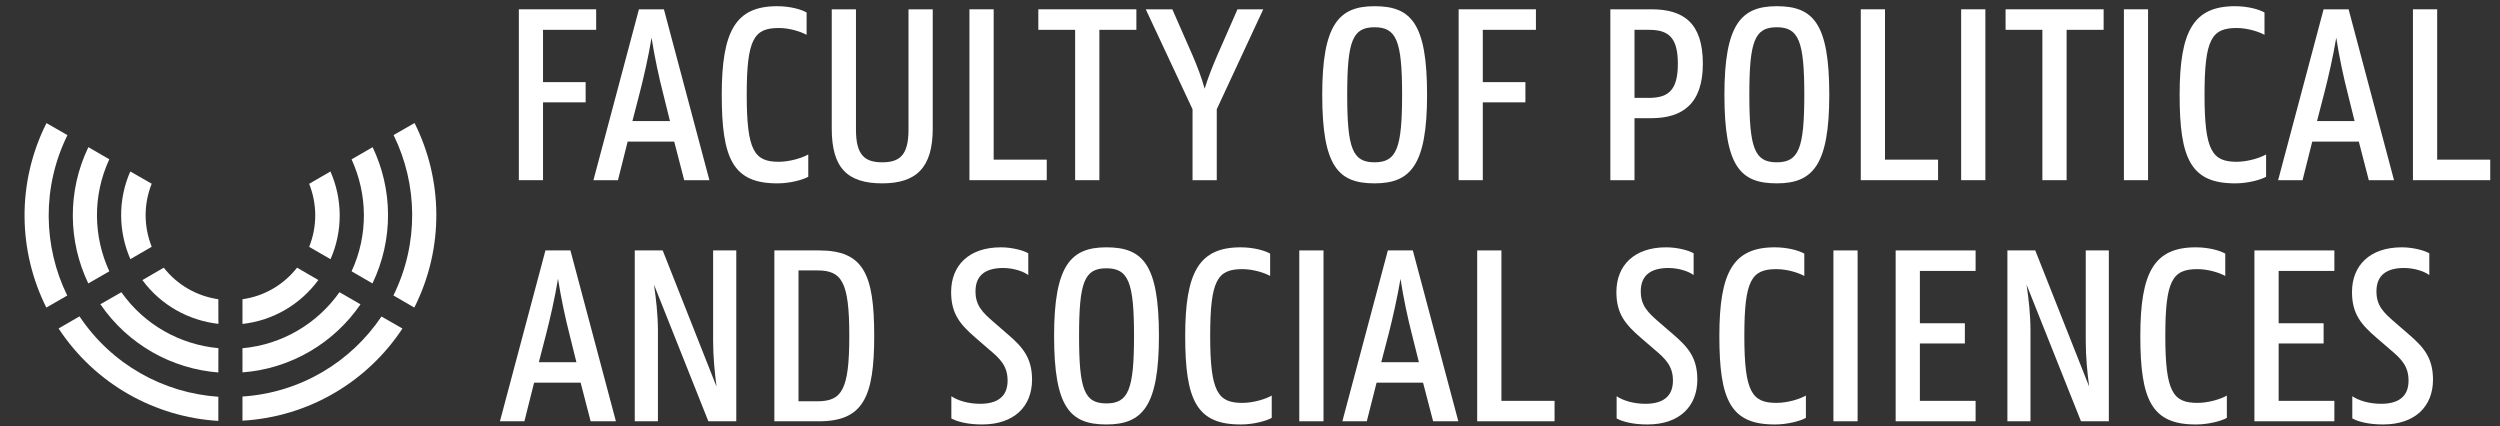 <?xml version="1.0" encoding="UTF-8"?>
<svg xmlns="http://www.w3.org/2000/svg" xmlns:xlink="http://www.w3.org/1999/xlink" width="129pt" height="22pt" viewBox="0 0 129 22" version="1.1">
<rect x="0" y="0" width="129" height="22" fill="#333333" stroke="none"/>
<g id="surface1">
<path fill="#FFFFFF" d="M27.805,18.688L29.742,18.688L29.379,17.223C29.188,16.488,28.945,15.363,28.793,14.387C28.633,15.363,28.375,16.488,28.184,17.223Z M28.145,12.922L29.434,12.922L31.781,21.738L30.477,21.738L29.961,19.746L27.559,19.746L27.059,21.738L25.797,21.738L28.145,12.922"/>
<path fill="#FFFFFF" d="M32.754,12.922L34.195,12.922L36.973,19.949C36.879,19.23,36.797,18.391,36.797,17.602L36.797,12.922L37.992,12.922L37.992,21.738L36.551,21.738L33.746,14.688C33.852,15.406,33.949,16.258,33.949,17.059L33.949,21.738L32.754,21.738L32.754,12.922"/>
<path fill="#FFFFFF" d="M41.203,13.953L41.203,20.707L42.168,20.707C43.441,20.707,43.824,20.125,43.824,17.332C43.824,14.535,43.441,13.953,42.168,13.953Z M39.957,12.922L42.262,12.922C44.57,12.922,45.109,14.156,45.109,17.332C45.109,20.465,44.555,21.738,42.262,21.738L39.957,21.738L39.957,12.922"/>
<path fill="#FFFFFF" d="M58.516,17.332C58.516,14.562,58.227,13.844,57.09,13.844C55.949,13.844,55.68,14.562,55.68,17.332C55.68,20.098,55.949,20.816,57.09,20.816C58.227,20.816,58.516,20.098,58.516,17.332Z M54.391,17.332C54.391,13.684,55.258,12.762,57.09,12.762C58.973,12.762,59.801,13.641,59.801,17.332C59.801,20.992,58.934,21.902,57.09,21.902C55.219,21.902,54.391,21.035,54.391,17.332"/>
<path fill="#FFFFFF" d="M61.156,17.332C61.156,14.035,61.875,12.762,64.02,12.762C64.668,12.762,65.254,12.922,65.539,13.086L65.539,14.238C65.215,14.062,64.645,13.887,64.102,13.887C62.812,13.887,62.445,14.469,62.445,17.332C62.445,20.219,62.84,20.789,64.102,20.789C64.656,20.789,65.293,20.602,65.621,20.41L65.621,21.562C65.336,21.727,64.656,21.902,64.047,21.902C61.727,21.918,61.156,20.629,61.156,17.332"/>
<path fill="#FFFFFF" d="M67.043,21.738L68.293,21.738L68.293,12.922L67.043,12.922Z M67.043,21.738"/>
<path fill="#FFFFFF" d="M71.273,18.688L73.215,18.688L72.848,17.223C72.656,16.488,72.414,15.363,72.266,14.387C72.102,15.363,71.844,16.488,71.656,17.223Z M71.613,12.922L72.902,12.922L75.25,21.738L73.949,21.738L73.43,19.746L71.031,19.746L70.527,21.738L69.266,21.738L71.613,12.922"/>
<path fill="#FFFFFF" d="M76.223,12.922L77.473,12.922L77.473,20.684L80.215,20.684L80.215,21.738L76.223,21.738L76.223,12.922"/>
<path fill="#FFFFFF" d="M88.719,17.332C88.719,14.035,89.438,12.762,91.578,12.762C92.23,12.762,92.812,12.922,93.102,13.086L93.102,14.238C92.773,14.062,92.203,13.887,91.66,13.887C90.371,13.887,90.008,14.469,90.008,17.332C90.008,20.219,90.398,20.789,91.66,20.789C92.219,20.789,92.855,20.602,93.184,20.41L93.184,21.562C92.895,21.727,92.219,21.902,91.605,21.902C89.285,21.918,88.719,20.629,88.719,17.332"/>
<path fill="#FFFFFF" d="M94.605,21.738L95.852,21.738L95.852,12.922L94.605,12.922Z M94.605,21.738"/>
<path fill="#FFFFFF" d="M97.816,12.922L101.941,12.922L101.941,13.98L99.066,13.98L99.066,16.68L101.387,16.68L101.387,17.723L99.066,17.723L99.066,20.684L101.941,20.684L101.941,21.738L97.816,21.738L97.816,12.922"/>
<path fill="#FFFFFF" d="M103.582,12.922L105.02,12.922L107.801,19.949C107.703,19.23,107.625,18.391,107.625,17.602L107.625,12.922L108.816,12.922L108.816,21.738L107.379,21.738L104.57,14.688C104.68,15.406,104.773,16.258,104.773,17.059L104.773,21.738L103.582,21.738L103.582,12.922"/>
<path fill="#FFFFFF" d="M110.441,17.332C110.441,14.035,111.16,12.762,113.305,12.762C113.957,12.762,114.539,12.922,114.824,13.086L114.824,14.238C114.5,14.062,113.93,13.887,113.387,13.887C112.098,13.887,111.73,14.469,111.73,17.332C111.73,20.219,112.125,20.789,113.387,20.789C113.941,20.789,114.582,20.602,114.906,20.41L114.906,21.562C114.621,21.727,113.941,21.902,113.332,21.902C111.016,21.918,110.441,20.629,110.441,17.332"/>
<path fill="#FFFFFF" d="M116.328,12.922L120.453,12.922L120.453,13.98L117.578,13.98L117.578,16.68L119.898,16.68L119.898,17.723L117.578,17.723L117.578,20.684L120.453,20.684L120.453,21.738L116.328,21.738L116.328,12.922"/>
<path fill="#FFFFFF" d="M26.773,0.48L30.762,0.48L30.762,1.539L28.02,1.539L28.02,4.238L30.219,4.238L30.219,5.281L28.02,5.281L28.02,9.297L26.773,9.297L26.773,0.48"/>
<path fill="#FFFFFF" d="M32.633,6.246L34.57,6.246L34.207,4.781C34.016,4.047,33.77,2.922,33.621,1.945C33.461,2.922,33.203,4.047,33.012,4.781Z M32.969,0.48L34.258,0.48L36.605,9.297L35.305,9.297L34.789,7.305L32.387,7.305L31.887,9.297L30.621,9.297L32.969,0.48"/>
<path fill="#FFFFFF" d="M37.242,4.891C37.242,1.594,37.961,0.32,40.102,0.32C40.758,0.32,41.34,0.48,41.621,0.645L41.621,1.797C41.297,1.621,40.727,1.445,40.184,1.445C38.898,1.445,38.531,2.027,38.531,4.891C38.531,7.777,38.922,8.348,40.184,8.348C40.742,8.348,41.379,8.156,41.707,7.969L41.707,9.121C41.418,9.285,40.742,9.461,40.133,9.461C37.812,9.473,37.242,8.184,37.242,4.891"/>
<path fill="#FFFFFF" d="M42.918,6.637L42.918,0.48L44.168,0.48L44.168,6.691C44.168,7.996,44.613,8.375,45.523,8.375C46.434,8.375,46.879,7.996,46.879,6.691L46.879,0.48L48.129,0.48L48.129,6.637C48.129,8.645,47.285,9.461,45.523,9.461C43.73,9.461,42.918,8.672,42.918,6.637"/>
<path fill="#FFFFFF" d="M50.023,0.48L51.273,0.48L51.273,8.238L54.012,8.238L54.012,9.297L50.023,9.297L50.023,0.48"/>
<path fill="#FFFFFF" d="M53.578,0.48L58.637,0.48L58.637,1.539L56.727,1.539L56.727,9.297L55.477,9.297L55.477,1.539L53.578,1.539L53.578,0.48"/>
<path fill="#FFFFFF" d="M61.535,5.637L59.121,0.48L60.492,0.48L61.535,2.855C61.781,3.426,62.012,4.035,62.16,4.578C62.324,4.035,62.566,3.426,62.812,2.855L63.855,0.48L65.184,0.48L62.785,5.637L62.785,9.297L61.535,9.297L61.535,5.637"/>
<path fill="#FFFFFF" d="M72.348,4.891C72.348,2.125,72.066,1.406,70.926,1.406C69.785,1.406,69.516,2.125,69.516,4.891C69.516,7.656,69.785,8.375,70.926,8.375C72.066,8.375,72.348,7.656,72.348,4.891Z M68.227,4.891C68.227,1.242,69.094,0.32,70.926,0.32C72.812,0.32,73.637,1.199,73.637,4.891C73.637,8.551,72.77,9.461,70.926,9.461C69.055,9.461,68.227,8.594,68.227,4.891"/>
<path fill="#FFFFFF" d="M75.266,0.48L79.254,0.48L79.254,1.539L76.512,1.539L76.512,4.238L78.711,4.238L78.711,5.281L76.512,5.281L76.512,9.297L75.266,9.297L75.266,0.48"/>
<path fill="#FFFFFF" d="M84.34,1.539L84.34,5.051L85.074,5.051C86.051,5.051,86.578,4.699,86.578,3.289C86.578,1.879,86.051,1.539,85.074,1.539Z M83.094,0.48L85.211,0.48C86.879,0.48,87.867,1.188,87.867,3.289C87.867,5.336,86.836,6.098,85.211,6.098L84.34,6.098L84.34,9.297L83.094,9.297L83.094,0.48"/>
<path fill="#FFFFFF" d="M93.102,4.891C93.102,2.125,92.816,1.406,91.68,1.406C90.539,1.406,90.266,2.125,90.266,4.891C90.266,7.656,90.539,8.375,91.68,8.375C92.816,8.375,93.102,7.656,93.102,4.891Z M88.98,4.891C88.98,1.242,89.848,0.32,91.68,0.32C93.562,0.32,94.391,1.199,94.391,4.891C94.391,8.551,93.523,9.461,91.68,9.461C89.805,9.461,88.98,8.594,88.98,4.891"/>
<path fill="#FFFFFF" d="M96.016,0.48L97.266,0.48L97.266,8.238L100.004,8.238L100.004,9.297L96.016,9.297L96.016,0.48"/>
<path fill="#FFFFFF" d="M101.195,9.297L102.445,9.297L102.445,0.48L101.195,0.48Z M101.195,9.297"/>
<path fill="#FFFFFF" d="M103.488,0.48L108.547,0.48L108.547,1.539L106.637,1.539L106.637,9.297L105.387,9.297L105.387,1.539L103.488,1.539L103.488,0.48"/>
<path fill="#FFFFFF" d="M109.594,9.297L110.84,9.297L110.84,0.48L109.594,0.48Z M109.594,9.297"/>
<path fill="#FFFFFF" d="M112.469,4.891C112.469,1.594,113.188,0.32,115.328,0.32C115.98,0.32,116.562,0.48,116.848,0.645L116.848,1.797C116.523,1.621,115.953,1.445,115.41,1.445C114.121,1.445,113.754,2.027,113.754,4.891C113.754,7.777,114.148,8.348,115.41,8.348C115.965,8.348,116.605,8.156,116.93,7.969L116.93,9.121C116.645,9.285,115.965,9.461,115.355,9.461C113.035,9.473,112.469,8.184,112.469,4.891"/>
<path fill="#FFFFFF" d="M119.559,6.246L121.496,6.246L121.133,4.781C120.941,4.047,120.699,2.922,120.551,1.945C120.387,2.922,120.129,4.047,119.938,4.781Z M119.898,0.48L121.188,0.48L123.531,9.297L122.23,9.297L121.715,7.305L119.312,7.305L118.812,9.297L117.551,9.297L119.898,0.48"/>
<path fill="#FFFFFF" d="M124.508,0.48L125.758,0.48L125.758,8.238L128.496,8.238L128.496,9.297L124.508,9.297L124.508,0.48"/>
<path fill="#FFFFFF" d="M51.754,13.828C52.301,13.828,52.824,14.008,53.059,14.195L53.059,13.07C52.824,12.926,52.234,12.762,51.645,12.762C49.988,12.762,49.078,13.703,49.078,15.07C49.078,16.207,49.559,16.754,50.336,17.426L51.043,18.039C51.633,18.527,51.992,18.906,51.992,19.641C51.992,20.496,51.426,20.836,50.578,20.836C49.934,20.836,49.398,20.656,49.09,20.445L49.09,21.59C49.359,21.746,49.926,21.906,50.688,21.902C52.34,21.898,53.25,20.961,53.254,19.598C53.254,18.461,52.77,17.91,51.992,17.242L51.285,16.629C50.699,16.125,50.332,15.762,50.336,15.031C50.336,14.168,50.898,13.832,51.754,13.828"/>
<path fill="#FFFFFF" d="M86.082,13.828C86.633,13.828,87.152,14.008,87.391,14.195L87.391,13.07C87.152,12.926,86.566,12.762,85.973,12.762C84.316,12.762,83.406,13.703,83.406,15.07C83.406,16.207,83.887,16.754,84.664,17.426L85.375,18.039C85.961,18.527,86.324,18.906,86.324,19.641C86.324,20.496,85.758,20.836,84.906,20.836C84.262,20.836,83.727,20.656,83.418,20.445L83.418,21.59C83.688,21.746,84.254,21.906,85.02,21.902C86.668,21.898,87.578,20.961,87.582,19.598C87.586,18.461,87.102,17.91,86.324,17.242L85.613,16.629C85.027,16.125,84.66,15.762,84.664,15.031C84.664,14.168,85.23,13.832,86.082,13.828"/>
<path fill="#FFFFFF" d="M124.039,13.828C124.594,13.828,125.109,14.008,125.352,14.195L125.352,13.07C125.109,12.926,124.523,12.762,123.934,12.762C122.277,12.762,121.363,13.703,121.363,15.07C121.363,16.207,121.848,16.754,122.625,17.426L123.336,18.039C123.922,18.527,124.281,18.906,124.281,19.641C124.281,20.496,123.719,20.836,122.867,20.836C122.223,20.836,121.688,20.656,121.379,20.445L121.379,21.59C121.648,21.746,122.215,21.906,122.977,21.902C124.629,21.898,125.539,20.961,125.543,19.598C125.543,18.461,125.059,17.91,124.281,17.242L123.574,16.629C122.984,16.125,122.621,15.762,122.625,15.031C122.625,14.168,123.188,13.832,124.039,13.828"/>
<path fill="#FFFFFF" d="M16.426,14.449L15.328,13.812C14.648,14.68,13.656,15.277,12.512,15.441L12.512,16.715C14.117,16.539,15.52,15.684,16.426,14.449"/>
<path fill="#FFFFFF" d="M19.684,16.332C18.109,18.676,15.504,20.266,12.512,20.461L12.512,21.707C15.965,21.508,18.969,19.672,20.766,16.953L19.684,16.332"/>
<path fill="#FFFFFF" d="M18.602,15.703L17.516,15.078C16.383,16.684,14.578,17.781,12.512,17.969L12.512,19.215C15.039,19.023,17.246,17.68,18.602,15.703"/>
<path fill="#FFFFFF" d="M17.051,8.848L15.953,9.484C16.359,10.508,16.383,11.664,15.953,12.738L17.055,13.375C17.707,11.895,17.668,10.254,17.051,8.848"/>
<path fill="#FFFFFF" d="M20.309,6.969C21.555,9.508,21.625,12.559,20.301,15.246L21.379,15.871C22.934,12.781,22.848,9.258,21.391,6.348L20.309,6.969"/>
<path fill="#FFFFFF" d="M19.227,7.594L18.141,8.223C18.961,10.008,19.016,12.117,18.141,14L19.219,14.625C20.316,12.336,20.262,9.758,19.227,7.594"/>
<path fill="#FFFFFF" d="M6.727,13.371L7.828,12.734C7.422,11.711,7.398,10.555,7.828,9.48L6.723,8.848C6.074,10.324,6.113,11.965,6.727,13.371"/>
<path fill="#FFFFFF" d="M3.469,15.25C2.227,12.715,2.156,9.66,3.48,6.973L2.398,6.352C0.848,9.438,0.934,12.961,2.391,15.871L3.469,15.25"/>
<path fill="#FFFFFF" d="M4.555,14.625L5.641,14C4.816,12.211,4.766,10.102,5.641,8.219L4.559,7.594C3.461,9.883,3.52,12.461,4.555,14.625"/>
<path fill="#FFFFFF" d="M11.27,16.711L11.266,15.441C10.176,15.281,9.164,14.723,8.449,13.812L7.348,14.453C8.305,15.754,9.742,16.539,11.27,16.711"/>
<path fill="#FFFFFF" d="M11.266,20.473C8.445,20.281,5.766,18.816,4.102,16.324L3.023,16.949C4.922,19.836,8.016,21.523,11.266,21.719L11.266,20.473"/>
<path fill="#FFFFFF" d="M11.266,19.219L11.27,17.965C9.309,17.785,7.457,16.773,6.262,15.078L5.18,15.699C6.613,17.793,8.879,19.035,11.266,19.219"/>
</g>
</svg>
